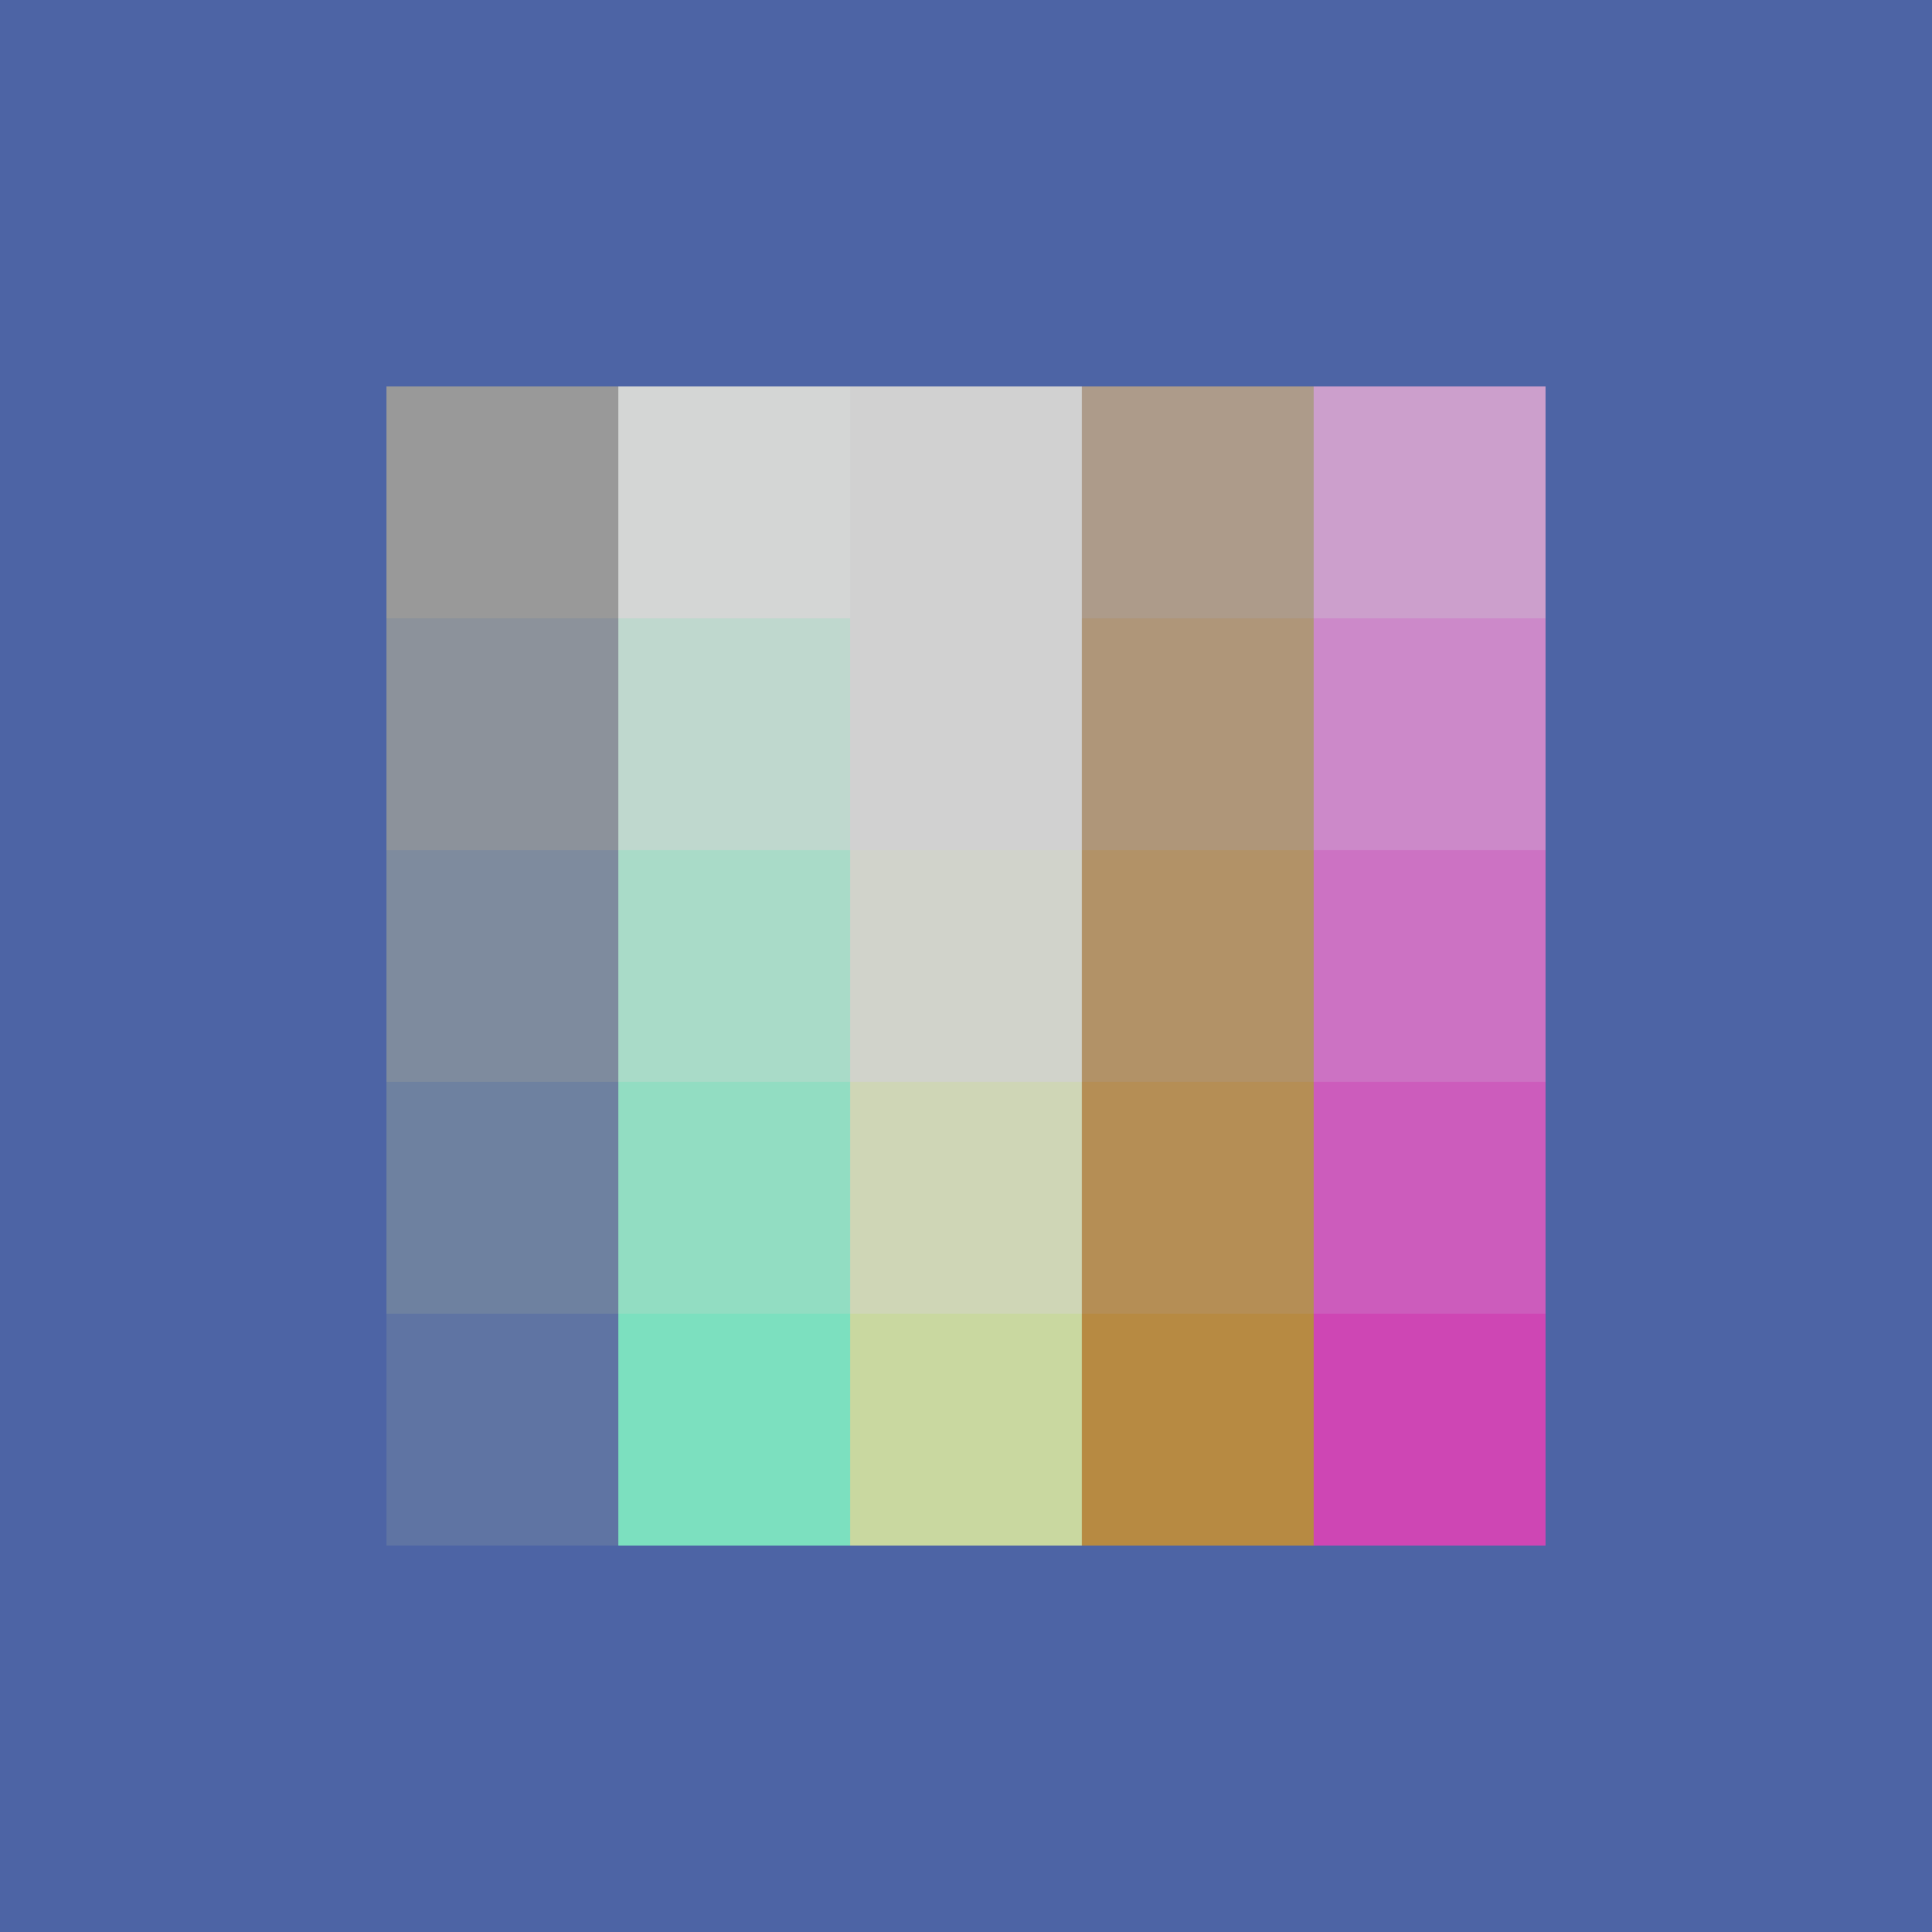 <?xml version="1.0" encoding="utf-8"?>
<!-- Generator: Adobe Illustrator 15.0.0, SVG Export Plug-In . SVG Version: 6.00 Build 0)  -->
<!DOCTYPE svg PUBLIC "-//W3C//DTD SVG 1.1//EN" "http://www.w3.org/Graphics/SVG/1.1/DTD/svg11.dtd">
<svg version="1.1" xmlns="http://www.w3.org/2000/svg" xmlns:xlink="http://www.w3.org/1999/xlink" x="0px" y="0px" width="800px"
	 height="800px" viewBox="0 0 800 800" enable-background="new 0 0 800 800" xml:space="preserve">
<rect x="0" y="0" width="800" height="800" fill="#333333" stroke="none"/>
<g id="guides">
</g>
<g id="Layer_2">
	<rect x="1596" y="-733" fill="#4D64A5" width="558" height="558"/>
	<rect x="623" y="-857" fill="#8DCCAD" width="879" height="156"/>
	<rect x="1102" y="-551" fill="#D130AA" width="80" height="80"/>
	<rect x="1182" y="-551" fill="#BA882E" width="80" height="80"/>
	<rect x="1262" y="-551" fill="#C2DA8A" width="80" height="80"/>
	<rect x="1342" y="-551" fill="#64E1BA" width="80" height="80"/>
	<rect x="1422" y="-551" fill="#4D64A5" width="80" height="80"/>
	<rect x="1102" y="-431" fill="#FF9900" width="80" height="80"/>
	<rect x="823" y="-817" fill="#C98181" width="80" height="80"/>
	<rect x="743" y="-817" fill="#E29191" width="80" height="80"/>
	<rect x="663" y="-817" fill="#FCA2A2" width="80" height="80"/>
	<rect x="983" y="-817" fill="#966060" width="80" height="80"/>
	<rect x="1063" y="-817" fill="#7C5050" width="80" height="80"/>
	<rect x="1143" y="-817" fill="#634040" width="80" height="80"/>
	<rect x="1223" y="-817" fill="#492F2F" width="80" height="80"/>
	<rect x="1303" y="-817" fill="#301F1F" width="80" height="80"/>
	<rect x="1383" y="-817" fill="#020101" width="80" height="80"/>
	<rect x="1182" y="-431" fill="#424242" width="80" height="80"/>
	<rect x="1262" y="-431" fill="#E9E9E9" width="80" height="80"/>
	<rect x="1674" y="-415" fill="#6E81A0" width="80" height="80"/>
	<rect x="1342" y="-431" fill="#BCBCBC" width="80" height="80"/>
	<rect x="1754" y="-415" fill="#92DDC2" width="80" height="80"/>
	<rect x="1422" y="-431" fill="#3299BB" width="80" height="80"/>
	<rect x="2220" y="-658" fill="#FF9900" width="80" height="80"/>
	<rect x="2300" y="-658" fill="#424242" width="80" height="80"/>
	<rect x="2380" y="-658" fill="#E9E9E9" width="80" height="80"/>
	<rect x="2460" y="-658" fill="#BCBCBC" width="80" height="80"/>
	<rect x="2540" y="-658" fill="#3299BB" width="80" height="80"/>
	<rect x="1834" y="-415" fill="#CFD6B6" width="80" height="80"/>
	<rect x="1914" y="-415" fill="#B58E55" width="80" height="80"/>
	<rect x="1102" y="-676" fill="#8DCCAD" width="80" height="80"/>
	<rect x="1994" y="-415" fill="#CC5CBC" width="80" height="80"/>
	<rect x="1182" y="-676" fill="#988864" width="80" height="80"/>
	<rect x="903" y="-817" fill="#AF7171" width="80" height="80"/>
	<rect x="623" y="-1053" fill="#8DCCAD" width="720" height="156"/>
	<rect x="663" y="-1013" fill="#FCA2A2" width="80" height="80"/>
	<rect x="743" y="-1013" fill="#F9AFAF" width="80" height="80"/>
	<rect x="823" y="-1013" fill="#F7BABA" width="80" height="80"/>
	<rect x="903" y="-1013" fill="#F4C3C3" width="80" height="80"/>
	<rect x="983" y="-1013" fill="#F2CECE" width="80" height="80"/>
	<rect x="1063" y="-1013" fill="#EFD8D8" width="80" height="80"/>
	<rect x="1143" y="-1013" fill="#EDE2E2" width="80" height="80"/>
	<rect x="1223" y="-1013" fill="#EAEAEA" width="80" height="80"/>
	<rect x="1262" y="-676" fill="#FEA6A2" width="80" height="80"/>
	<rect x="1674" y="-495" fill="#7E8B9E" width="80" height="80"/>
	<rect x="1342" y="-676" fill="#F9D6AC" width="80" height="80"/>
	<rect x="1754" y="-495" fill="#A9DBC8" width="80" height="80"/>
	<rect x="1422" y="-676" fill="#FFE9AF" width="80" height="80"/>
	<rect x="1428" y="-2171" fill="#8DCCAD" width="480" height="1120"/>
	<rect x="1908" y="-2171" fill="#8DCCAD" width="80" height="80"/>
	<rect x="1908" y="-2091" fill="#85CCA6" width="80" height="80"/>
	<rect x="1908" y="-2011" fill="#7ACC9E" width="80" height="80"/>
	<rect x="1908" y="-1931" fill="#71CC96" width="80" height="80"/>
	<rect x="1908" y="-1851" fill="#66CC8F" width="80" height="80"/>
	<rect x="1908" y="-1771" fill="#5CCC8A" width="80" height="80"/>
	<rect x="1908" y="-1691" fill="#52CC83" width="80" height="80"/>
	<rect x="1908" y="-1611" fill="#48CC7E" width="80" height="80"/>
	<rect x="1908" y="-1531" fill="#3ECC77" width="80" height="80"/>
	<rect x="1908" y="-1451" fill="#33CC71" width="80" height="80"/>
	<rect x="1908" y="-1371" fill="#1FCC5D" width="80" height="80"/>
	<rect x="1908" y="-1291" fill="#15CC52" width="80" height="80"/>
	<rect x="1908" y="-1211" fill="#0ACC46" width="80" height="80"/>
	<rect x="1908" y="-1131" fill="#00CC3A" width="80" height="80"/>
	<rect x="1508" y="-1211" fill="#988864" width="80" height="80"/>
	<rect x="1588" y="-1211" fill="#FEA6A2" width="80" height="80"/>
	<rect x="1668" y="-1211" fill="#F9D6AC" width="80" height="80"/>
	<rect x="1748" y="-1211" fill="#FFE9AF" width="80" height="80"/>
	<rect x="1508" y="-1291" fill="#968769" width="80" height="80"/>
	<rect x="1588" y="-1291" fill="#FCB1B1" width="80" height="80"/>
	<rect x="1668" y="-1291" fill="#F7DABA" width="80" height="80"/>
	<rect x="1748" y="-1291" fill="#FFEBC0" width="80" height="80"/>
	<rect x="1508" y="-1371" fill="#93866F" width="80" height="80"/>
	<rect x="1588" y="-1371" fill="#F9BBBB" width="80" height="80"/>
	<rect x="1668" y="-1371" fill="#F4DBC3" width="80" height="80"/>
	<rect x="1748" y="-1371" fill="#FFEECC" width="80" height="80"/>
	<rect x="1508" y="-1451" fill="#918674" width="80" height="80"/>
	<rect x="1588" y="-1451" fill="#F7C6C6" width="80" height="80"/>
	<rect x="1668" y="-1451" fill="#F2DECE" width="80" height="80"/>
	<rect x="1748" y="-1451" fill="#FFF1D9" width="80" height="80"/>
	<rect x="1508" y="-1531" fill="#8E8679" width="80" height="80"/>
	<rect x="1588" y="-1531" fill="#F4D0D0" width="80" height="80"/>
	<rect x="1668" y="-1531" fill="#EFE1D8" width="80" height="80"/>
	<rect x="1748" y="-1531" fill="#FFF5E6" width="80" height="80"/>
	<rect x="1508" y="-1611" fill="#8C877E" width="80" height="80"/>
	<rect x="1588" y="-1611" fill="#F2DADA" width="80" height="80"/>
	<rect x="1668" y="-1611" fill="#EDE6E2" width="80" height="80"/>
	<rect x="1748" y="-1611" fill="#FFFAF3" width="80" height="80"/>
	<rect x="1508" y="-1691" fill="#8C877E" width="80" height="80"/>
	<rect x="1588" y="-1691" fill="#EFE4E4" width="80" height="80"/>
	<rect x="1668" y="-1691" fill="#EAEAEA" width="80" height="80"/>
	<rect x="1748" y="-1691" fill="#FFFFFF" width="80" height="80"/>
	<rect x="1508" y="-1771" fill="#898683" width="80" height="80"/>
	<rect x="1588" y="-1771" fill="#EDEDED" width="80" height="80"/>
	<rect x="1508" y="-1851" fill="#878787" width="80" height="80"/>
	<rect x="1834" y="-495" fill="#D1D3CB" width="80" height="80"/>
	<rect x="1914" y="-495" fill="#B29267" width="80" height="80"/>
	<rect x="1674" y="-335" fill="#5F74A3" width="80" height="80"/>
	<rect x="1994" y="-495" fill="#CC72C3" width="80" height="80"/>
	<rect x="1754" y="-335" fill="#7CE0BF" width="80" height="80"/>
	<rect x="1994" y="-575" fill="#CC89C9" width="80" height="80"/>
	<rect x="1834" y="-335" fill="#C9D8A0" width="80" height="80"/>
	<rect x="1674" y="-575" fill="#8C929B" width="80" height="80"/>
	<rect x="1914" y="-335" fill="#B78A42" width="80" height="80"/>
	<rect x="1754" y="-575" fill="#BFD8CE" width="80" height="80"/>
	<rect x="1994" y="-335" fill="#CE46B4" width="80" height="80"/>
	<rect x="1834" y="-575" fill="#D1D1D1" width="80" height="80"/>
	<rect x="1914" y="-575" fill="#AF9679" width="80" height="80"/>
	<rect x="1994" y="-655" fill="#CC9FCC" width="80" height="80"/>
	<rect x="1674" y="-655" fill="#999999" width="80" height="80"/>
	<rect x="1754" y="-655" fill="#D4D6D5" width="80" height="80"/>
	<rect x="1834" y="-655" fill="#D1D1D1" width="80" height="80"/>
	<rect x="1914" y="-655" fill="#AD9B8A" width="80" height="80"/>
</g>
<g id="Layer_3">
	<rect fill="#4D64A5" width="800" height="800"/>
	<rect x="160" y="448" fill="#6E81A0" width="96" height="96"/>
	<rect x="256" y="448" fill="#92DDC2" width="96" height="96"/>
	<rect x="352" y="448" fill="#CFD6B6" width="96" height="96"/>
	<rect x="448" y="448" fill="#B58E55" width="96" height="96"/>
	<rect x="544" y="448" fill="#CC5CBC" width="96" height="96"/>
	<rect x="160" y="352" fill="#7E8B9E" width="96" height="96"/>
	<rect x="256" y="352" fill="#A9DBC8" width="96" height="96"/>
	<rect x="352" y="352" fill="#D1D3CB" width="96" height="96"/>
	<rect x="448" y="352" fill="#B29267" width="96" height="96"/>
	<rect x="160" y="544" fill="#5F74A3" width="96" height="96"/>
	<rect x="544" y="352" fill="#CC72C3" width="96" height="96"/>
	<rect x="256" y="544" fill="#7CE0BF" width="96" height="96"/>
	<rect x="544" y="256" fill="#CC89C9" width="96" height="96"/>
	<rect x="352" y="544" fill="#C9D8A0" width="96" height="96"/>
	<rect x="160" y="256" fill="#8C929B" width="96" height="96"/>
	<rect x="448" y="544" fill="#B78A42" width="96" height="96"/>
	<rect x="256" y="256" fill="#BFD8CE" width="96" height="96"/>
	<rect x="544" y="544" fill="#CE46B4" width="96" height="96"/>
	<rect x="352" y="256" fill="#D1D1D1" width="96" height="96"/>
	<rect x="448" y="256" fill="#AF9679" width="96" height="96"/>
	<rect x="544" y="160" fill="#CC9FCC" width="96" height="96"/>
	<rect x="160" y="160" fill="#999999" width="96" height="96"/>
	<rect x="256" y="160" fill="#D4D6D5" width="96" height="96"/>
	<rect x="352" y="160" fill="#D1D1D1" width="96" height="96"/>
	<rect x="448" y="160" fill="#AD9B8A" width="96" height="96"/>
</g>
<g id="Layer_4">
	<rect x="1068" fill="#8DCCAD" width="720" height="800"/>
	<rect x="1788" fill="#8DCCAD" width="80" height="57"/>
	<rect x="1788" y="57" fill="#85CCA6" width="80" height="57"/>
	<rect x="1788" y="114" fill="#7ACC9E" width="80" height="58"/>
	<rect x="1788" y="172" fill="#71CC96" width="80" height="57"/>
	<rect x="1788" y="229" fill="#66CC8F" width="80" height="57"/>
	<rect x="1788" y="286" fill="#5CCC8A" width="80" height="57"/>
	<rect x="1788" y="343" fill="#52CC83" width="80" height="58"/>
	<rect x="1788" y="401" fill="#48CC7E" width="80" height="57"/>
	<rect x="1788" y="458" fill="#3ECC77" width="80" height="57"/>
	<rect x="1788" y="515" fill="#33CC71" width="80" height="56"/>
	<rect x="1788" y="571" fill="#1FCC5D" width="80" height="57"/>
	<rect x="1788" y="628" fill="#15CC52" width="80" height="58"/>
	<rect x="1788" y="686" fill="#0ACC46" width="80" height="57"/>
	<rect x="1788" y="743" fill="#00CC3A" width="80" height="57"/>
	<rect x="1108" y="40" fill="#988864" width="80" height="80"/>
	<rect x="1108" y="267" fill="#FEA6A2" width="80" height="80"/>
	<rect x="1109" y="493" fill="#F9D6AC" width="80" height="80"/>
	<rect x="1108" y="720" fill="#FFE9AF" width="80" height="80"/>
	<rect x="1188" y="40" fill="#968769" width="80" height="80"/>
	<rect x="1188" y="267" fill="#FCB1B1" width="80" height="80"/>
	<rect x="1189" y="493" fill="#F7DABA" width="80" height="80"/>
	<rect x="1188" y="720" fill="#FFEBC0" width="80" height="80"/>
	<rect x="1268" y="40" fill="#93866F" width="80" height="80"/>
	<rect x="1268" y="267" fill="#F9BBBB" width="80" height="80"/>
	<rect x="1269" y="493" fill="#F4DBC3" width="80" height="80"/>
	<rect x="1268" y="720" fill="#FFEECC" width="80" height="80"/>
	<rect x="1348" y="40" fill="#918674" width="80" height="80"/>
	<rect x="1348" y="267" fill="#F7C6C6" width="80" height="80"/>
	<rect x="1349" y="493" fill="#F2DECE" width="80" height="80"/>
	<rect x="1348" y="720" fill="#FFF1D9" width="80" height="80"/>
	<rect x="1428" y="40" fill="#8E8679" width="80" height="80"/>
	<rect x="1428" y="267" fill="#F4D0D0" width="80" height="80"/>
	<rect x="1429" y="493" fill="#EFE1D8" width="80" height="80"/>
	<rect x="1428" y="720" fill="#FFF5E6" width="80" height="80"/>
	<rect x="1508" y="40" fill="#8C877E" width="80" height="80"/>
	<rect x="1508" y="267" fill="#F2DADA" width="80" height="80"/>
	<rect x="1509" y="493" fill="#EDE6E2" width="80" height="80"/>
	<rect x="1508" y="720" fill="#FFFAF3" width="80" height="80"/>
	<rect x="1588" y="40" fill="#8C877E" width="80" height="80"/>
	<rect x="1588" y="267" fill="#EFE4E4" width="80" height="80"/>
	<rect x="1589" y="493" fill="#EAEAEA" width="80" height="80"/>
	<rect x="1588" y="720" fill="#FFFFFF" width="80" height="80"/>
	<rect x="1668" y="40" fill="#898683" width="80" height="80"/>
	<rect x="1668" y="267" fill="#EDEDED" width="80" height="80"/>
	<rect x="1748" y="40" fill="#878787" width="80" height="80"/>
</g>
<g id="Layer_5">
	<rect x="2153" fill="#00A99D" width="800" height="800"/>
	
		<rect x="2535.043" y="194.878" transform="matrix(0.707 0.707 -0.707 0.707 1075.78 -1761.98)" opacity="0.5" fill="#FF00FF" width="259.481" height="445.421"/>
	<rect x="2424" y="160" opacity="0.5" fill="#FF00FF" width="258" height="446"/>
	
		<rect x="2312.506" y="195.018" transform="matrix(0.707 -0.707 0.707 0.707 419.937 1849.276)" opacity="0.5" fill="#FF00FF" width="259.483" height="445.421"/>
</g>
<g id="Layer_6">
	<rect y="1100" fill="#998FA7" width="400" height="800"/>
	<rect x="400" y="1100" fill="#50D8D8" width="400" height="800"/>
	<rect x="267" y="1101" fill="#80C5C9" width="265" height="39"/>
	<rect x="80" y="1367" fill="#80C5C9" width="188" height="265"/>
	<rect x="533" y="1368" fill="#80C5C9" width="188" height="265"/>
</g>
<g id="Layer_7">
	<rect x="1068" y="1100" fill="#32C6C6" width="400" height="400"/>
	<rect x="1468" y="1100" fill="#63C6C6" width="400" height="400"/>
	<rect x="1468" y="1500" fill="#00C6C6" width="400" height="400"/>
	<rect x="1068" y="1500" fill="#95C6C6" width="400" height="400"/>
</g>
<g id="Layer_8">
	<rect x="2153" y="1100" fill="#5929A5" width="400" height="400"/>
	<rect x="2553" y="1100" fill="#7353A5" width="400" height="400"/>
	<rect x="2553" y="1500" fill="#4000A5" width="400" height="400"/>
	<rect x="2153" y="1500" fill="#8C7CA5" width="400" height="400"/>
	<rect x="2233" y="1180" fill="#32C6C6" width="120" height="120"/>
	<rect x="2353" y="1180" fill="#63C6C6" width="120" height="120"/>
	<rect x="2353" y="1300" fill="#00C6C6" width="120" height="120"/>
	<rect x="2233" y="1300" fill="#95C6C6" width="120" height="120"/>
	<rect x="2633" y="1180" fill="#32C6C6" width="120" height="120"/>
	<rect x="2753" y="1180" fill="#63C6C6" width="120" height="120"/>
	<rect x="2753" y="1300" fill="#00C6C6" width="120" height="120"/>
	<rect x="2633" y="1300" fill="#95C6C6" width="120" height="120"/>
	<rect x="2633" y="1580" fill="#32C6C6" width="120" height="120"/>
	<rect x="2753" y="1580" fill="#63C6C6" width="120" height="120"/>
	<rect x="2753" y="1700" fill="#00C6C6" width="120" height="120"/>
	<rect x="2633" y="1700" fill="#95C6C6" width="120" height="120"/>
	<rect x="2233" y="1580" fill="#32C6C6" width="120" height="120"/>
	<rect x="2353" y="1580" fill="#63C6C6" width="120" height="120"/>
	<rect x="2353" y="1700" fill="#00C6C6" width="120" height="120"/>
	<rect x="2233" y="1700" fill="#95C6C6" width="120" height="120"/>
</g>
<g id="Layer_9">
	<rect y="2171" fill="#9993A3" width="800" height="800"/>
	<rect x="80" y="2291" fill="#8A80A0" width="640" height="640"/>
	<rect x="160" y="2411" fill="#DBEA9D" width="480" height="480"/>
	<rect x="267" y="2546" fill="#E8C39E" width="265" height="265"/>
</g>
<g id="Layer_10">
	<rect x="1068" y="2171" fill="#FFEDBF" width="400" height="160"/>
	<rect x="1468" y="2171" fill="#F8E4C1" width="400" height="160"/>
	<rect x="1468" y="2171" fill="#2E0D23" width="241" height="160"/>
	<rect x="1335" y="2171" fill="#F54828" width="133" height="160"/>
	<rect x="1228" y="2171" fill="#F7803C" width="107" height="160"/>
	<rect x="1068" y="2331" opacity="0.75" fill="#FFEDBF" width="400" height="160"/>
	<rect x="1468" y="2331" opacity="0.75" fill="#F8E4C1" width="400" height="160"/>
	<rect x="1468" y="2331" opacity="0.75" fill="#2E0D23" width="241" height="160"/>
	<rect x="1335" y="2331" opacity="0.75" fill="#F54828" width="133" height="160"/>
	<rect x="1228" y="2331" opacity="0.75" fill="#F7803C" width="107" height="160"/>
	<rect x="1068" y="2491" opacity="0.5" fill="#FFEDBF" width="400" height="160"/>
	<rect x="1468" y="2491" opacity="0.5" fill="#F8E4C1" width="400" height="160"/>
	<rect x="1468" y="2491" opacity="0.5" fill="#2E0D23" width="241" height="160"/>
	<rect x="1335" y="2491" opacity="0.5" fill="#F54828" width="133" height="160"/>
	<rect x="1228" y="2491" opacity="0.5" fill="#F7803C" width="107" height="160"/>
	<rect x="1068" y="2651" opacity="0.25" fill="#FFEDBF" width="400" height="160"/>
	<rect x="1468" y="2651" opacity="0.25" fill="#F8E4C1" width="400" height="160"/>
	<rect x="1468" y="2651" opacity="0.25" fill="#2E0D23" width="241" height="160"/>
	<rect x="1335" y="2651" opacity="0.25" fill="#F54828" width="133" height="160"/>
	<rect x="1228" y="2651" opacity="0.25" fill="#F7803C" width="107" height="160"/>
	<rect x="1068" y="2811" opacity="0.15" fill="#FFEDBF" width="400" height="160"/>
	<rect x="1468" y="2811" opacity="0.15" fill="#F8E4C1" width="400" height="160"/>
	<rect x="1468" y="2811" opacity="0.15" fill="#2E0D23" width="241" height="160"/>
	<rect x="1335" y="2811" opacity="0.15" fill="#F54828" width="133" height="160"/>
	<rect x="1228" y="2811" opacity="0.15" fill="#F7803C" width="107" height="160"/>
</g>
<g id="Layer_11">
	<rect x="2753" y="2931" fill="#FF9900" width="40" height="40"/>
	<rect x="2793" y="2931" fill="#424242" width="40" height="40"/>
	<rect x="2833" y="2931" fill="#E9E9E9" width="40" height="40"/>
	<rect x="2873" y="2931" fill="#BCBCBC" width="40" height="40"/>
	<rect x="2913" y="2931" fill="#3299BB" width="40" height="40"/>
	<rect x="2193" y="2211" fill="#BCBCBC" width="720" height="720"/>
	<rect x="2313" y="2331" fill="#424242" width="160" height="479"/>
	<rect x="2473" y="2438" fill="#E9E9E9" width="81" height="54"/>
	<rect x="2420" y="2438" opacity="0.75" fill="#3299BB" width="53" height="54"/>
	<rect x="2473" y="2650" fill="#E9E9E9" width="81" height="54"/>
	<rect x="2420" y="2650" opacity="0.25" fill="#3299BB" width="53" height="54"/>
	<rect x="2473" y="2544" fill="#E9E9E9" width="81" height="54"/>
	<rect x="2420" y="2544" opacity="0.5" fill="#3299BB" width="53" height="54"/>
	<rect x="2634" y="2332" fill="#424242" width="160" height="479"/>
	<rect x="2553" y="2650" fill="#E9E9E9" width="81" height="54"/>
	<rect x="2634" y="2650" opacity="0.75" fill="#FF9900" width="53" height="54"/>
	<rect x="2553" y="2438" fill="#E9E9E9" width="81" height="54"/>
	<rect x="2634" y="2438" opacity="0.25" fill="#FF9900" width="53" height="54"/>
	<rect x="2553" y="2544" fill="#E9E9E9" width="81" height="54"/>
	<rect x="2634" y="2544" opacity="0.5" fill="#FF9900" width="53" height="54"/>
</g>
</svg>
